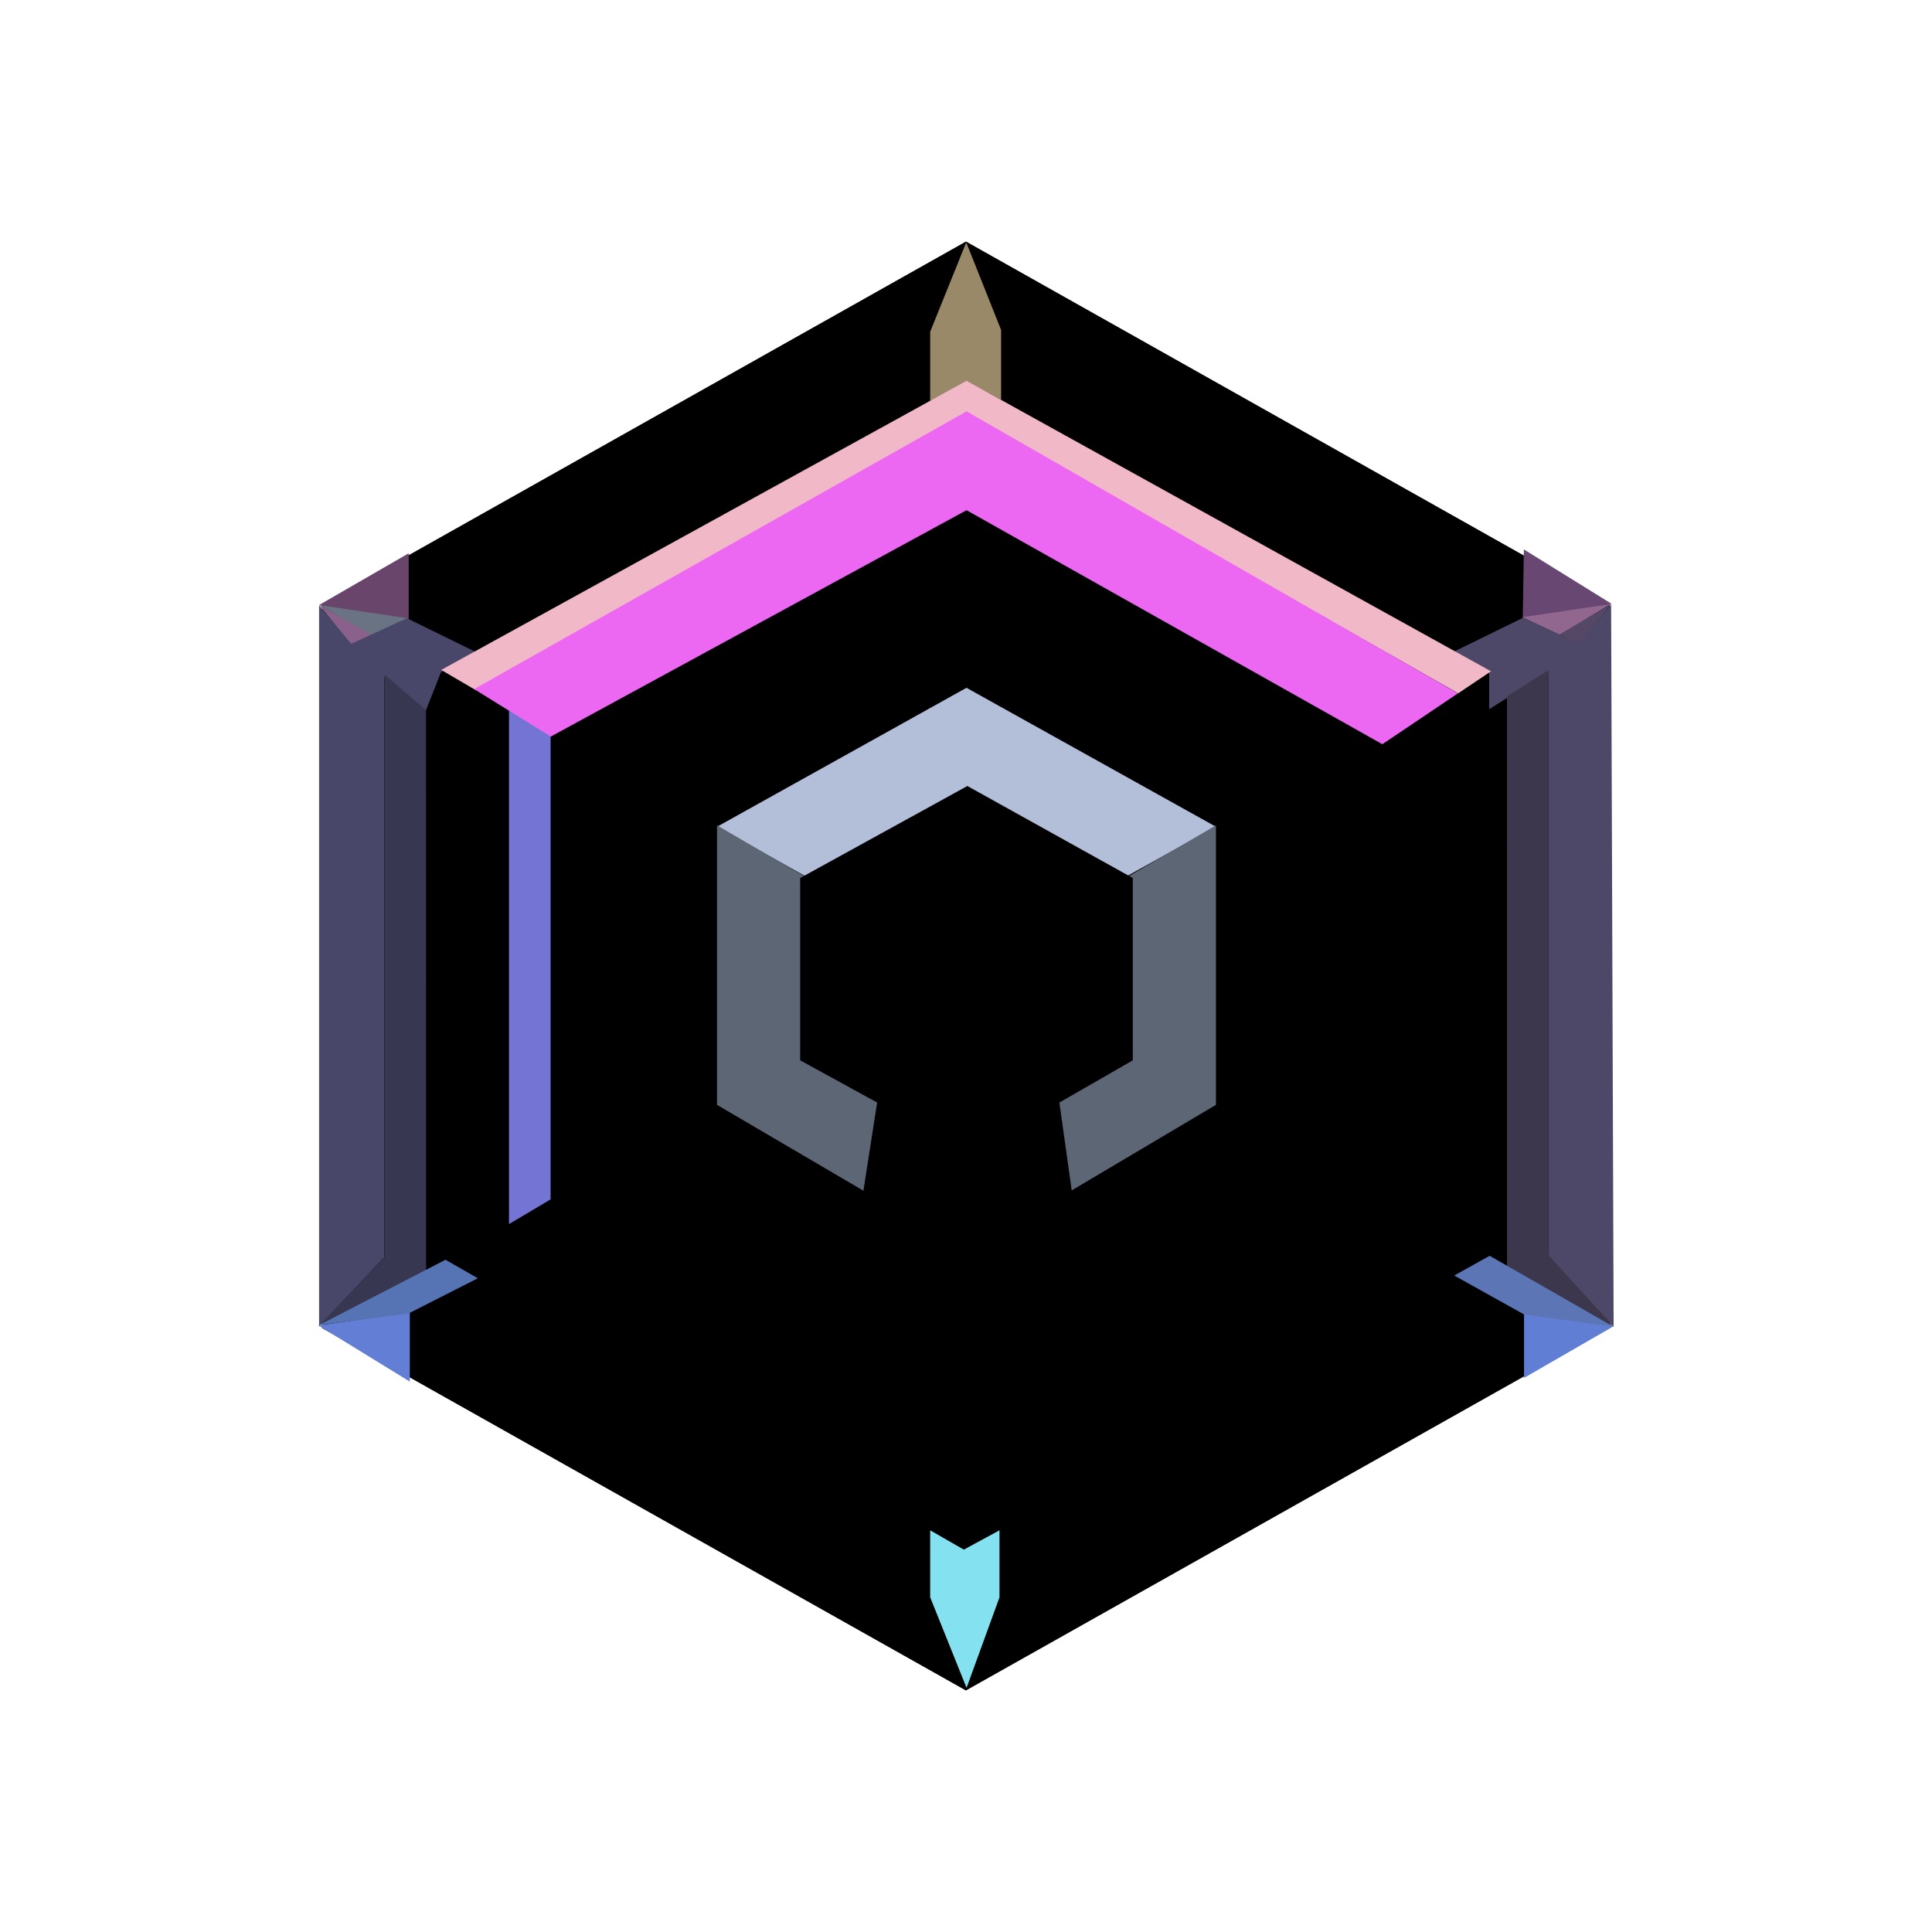 <svg xmlns="http://www.w3.org/2000/svg" width="3em" height="3em" viewBox="0 0 24 24"><g fill="none"><path fill="#000" d="M4.001 7.502L12 3l7.998 4.502v8.996L11.999 21l-7.998-4.502z"/><path fill="#000" d="m7.1 9.298l4.904-2.673l4.91 2.761v5.402l-4.92 2.587L7.1 14.79z"/><path fill="#000" d="m8.649 10.195l3.357-1.92l3.357 1.92v3.666L12.01 15.87l-3.36-2.01z"/><path fill="url(#)" d="M11.564 4.104v.875L5.896 8.102l-.829-.411zm.871 0v.889l5.666 3.123l.832-.425z"/><path fill="url(#)" d="M12.417 19.85v-.848l5.644-3.167l.877.47zm-.852.023v-.853L5.93 15.87l-.853.424z"/><path fill="url(#)" d="m12.002 3.02l-.429 1.09l-6.506 3.592v-.823L12 3.014v-.002l.002.001l.004-.002l-.002.004l6.929 3.811l-.012.864l-6.482-3.58z"/><path fill="url(#)" d="m12.009 20.962l-.443-1.108l-6.486-3.57v.869l6.928 3.812l-.001.003l.003-.002l6.923-3.814V16.3l-6.516 3.543z"/><path fill="#998968" d="m11.555 4.121l.448-1.11l.433 1.088v.868l-.417-.226l-.464.241z"/><path fill="#84E2F0" d="m11.555 19.842l.452 1.125l.409-1.124v-.833l-.443.24l-.418-.24z"/><path fill="#69456B" d="m3.965 7.515l1.112-.642v.814z"/><path fill="#684872" d="m20.02 7.501l-1.09-.676l-.014.86z"/><path fill="#617ED5" d="m20.044 16.475l-1.112.642v-.8z"/><path fill="#627ED5" d="m3.955 16.465l1.136.698v-.86z"/><path fill="#6A7384" d="m4.607 7.898l-.64-.384l1.11.168z"/><path fill="#916790" d="m19.374 7.888l.639-.386l-1.101.166z"/><path fill="#89618B" d="m4.357 8.006l-.392-.492l.652.375z"/><path fill="#554766" d="m19.618 8.002l.402-.5l-.646.379z"/><path fill="#484669" d="m5.055 7.68l.857.42l-.434.25l-.188.477l-.516-.42v7.212l-.81.856V7.521l.399.477z"/><path fill="#4D4868" d="m18.922 7.673l-.857.42l.434.25v.467l.739-.466v7.278l.807.858l-.031-8.966l-.4.477z"/><path fill="#373752" d="m5.292 8.82l-.516-.44v7.239l-.803.841l1.32-.672z"/><path fill="#3C374D" d="m18.72 8.65l.517-.327v7.27l.806.885l-1.322-.75z"/><path fill="url(#)" d="M6.324 8.797L5.29 8.22v7.591l1.033-.613z"/><path fill="url(#)" d="m17.688 8.78l1.033-.549v7.523l-1.033-.567z"/><path fill="#7474D5" d="M6.84 9.117L6.323 8.8v6.406l.517-.307z"/><path fill="url(#)" d="m17.17 9.243l.516-.451v6.407l-.516-.3z"/><path fill="#F1B8C7" d="m5.908 8.572l-.427-.25l6.526-3.592l6.515 3.609l-.408.274l-6.107-3.479z"/><path fill="#EC68F2" d="m6.842 9.15l-.952-.59l6.117-3.45l6.104 3.503l-.939.632l-5.165-2.907z"/><path fill="url(#)" d="m6.838 14.885l-1.31.77l6.45 3.603l6.524-3.655l-1.336-.719l-5.164 2.766z"/><path fill="url(#)" d="m8.39 10.074l-1.077-.673l4.692-2.567l4.658 2.578l-1.041.663l-3.617-2.077z"/><path fill="url(#)" d="m8.388 13.986l-1.03.703l4.617 2.452l4.676-2.454l-1.029-.7l-3.647 2.176z"/><path fill="url(#)" d="m7.358 9.416l1.033.658v3.93l-1.033.69zm9.297 0l-1.032.659v3.93l1.032.688z"/><path fill="#B3BED9" d="M12.006 8.544L8.907 10.27l1.151.644l1.948-1.052l1.938 1.052l1.161-.644z"/><path fill="#5D6675" d="M8.907 13.725v-3.472l1.165.678h3.869l1.164-.678v3.472l-1.872 1.11H10.8z"/><path fill="#000" d="m9.94 10.907l2.077-1.143l2.055 1.143v2.265l-.912.524l.406 2.894l-1.55.86l-1.57-.86l.45-2.894l-.956-.524z"/><path fill="#5C75B4" d="m18.065 15.845l.44-.245l1.54.88l-1.11-.15z"/><path fill="#5673B4" d="m5.936 15.879l-.402-.23l-1.57.812l1.112-.145z"/><defs><linearGradient id="" x1="19.714" x2="4.507" y1="19.008" y2="19.026" gradientUnits="userSpaceOnUse"><stop stop-color="#56375D"/><stop offset=".5" stop-color="#887562"/><stop offset="1" stop-color="#56375D"/></linearGradient><linearGradient id="" x1="4.261" x2="19.888" y1="4.537" y2="4.537" gradientUnits="userSpaceOnUse"><stop stop-color="#5169A6"/><stop offset=".493" stop-color="#6DBAC2"/><stop offset="1" stop-color="#5169A6"/></linearGradient><linearGradient id="" x1="20.045" x2="4.151" y1="17.84" y2="17.861" gradientUnits="userSpaceOnUse"><stop stop-color="#67496B"/><stop offset=".513" stop-color="#9F8B6C"/><stop offset="1" stop-color="#67496B"/></linearGradient><linearGradient id="" x1="3.956" x2="20.046" y1="5.079" y2="5.106" gradientUnits="userSpaceOnUse"><stop stop-color="#617BD5"/><stop offset=".494" stop-color="#7FE0E1"/><stop offset="1" stop-color="#617BD5"/></linearGradient><linearGradient id="" x1="11.999" x2="11.999" y1="3.312" y2="20.592" gradientUnits="userSpaceOnUse"><stop stop-color="#9466BC"/><stop offset=".466" stop-color="#6564C1"/><stop offset="1" stop-color="#6B81D3"/></linearGradient><linearGradient id="" x1="12" x2="12" y1="3.258" y2="20.696" gradientUnits="userSpaceOnUse"><stop stop-color="#7337A4"/><stop offset=".471" stop-color="#3B39B8"/><stop offset="1" stop-color="#375FB2"/></linearGradient><linearGradient id="" x1="11.999" x2="11.999" y1="3" y2="21" gradientUnits="userSpaceOnUse"><stop stop-color="#6A37A7"/><stop offset=".504" stop-color="#3A3BB7"/><stop offset="1" stop-color="#375AB2"/></linearGradient><linearGradient id="" x1="19.458" x2="4.698" y1="4.804" y2="4.824" gradientUnits="userSpaceOnUse"><stop stop-color="#887AF6"/><stop offset=".509" stop-color="#96A7D5"/><stop offset="1" stop-color="#887AF6"/></linearGradient><linearGradient id="" x1="4.735" x2="19.566" y1="18.292" y2="18.292" gradientUnits="userSpaceOnUse"><stop stop-color="#2B313A"/><stop offset=".491" stop-color="#4B505E"/><stop offset="1" stop-color="#2B313A"/></linearGradient><linearGradient id="" x1="12.019" x2="12.019" y1="21.619" y2="3.127" gradientUnits="userSpaceOnUse"><stop stop-color="#5A6271"/><stop offset="1" stop-color="#798194"/></linearGradient><linearGradient id="" x1="3.88" x2="20.147" y1="12.001" y2="12.001" gradientUnits="userSpaceOnUse"><stop/><stop offset=".127" stop-color="#282E36"/><stop offset=".872" stop-color="#282E36"/><stop offset="1"/></linearGradient></defs></g></svg>